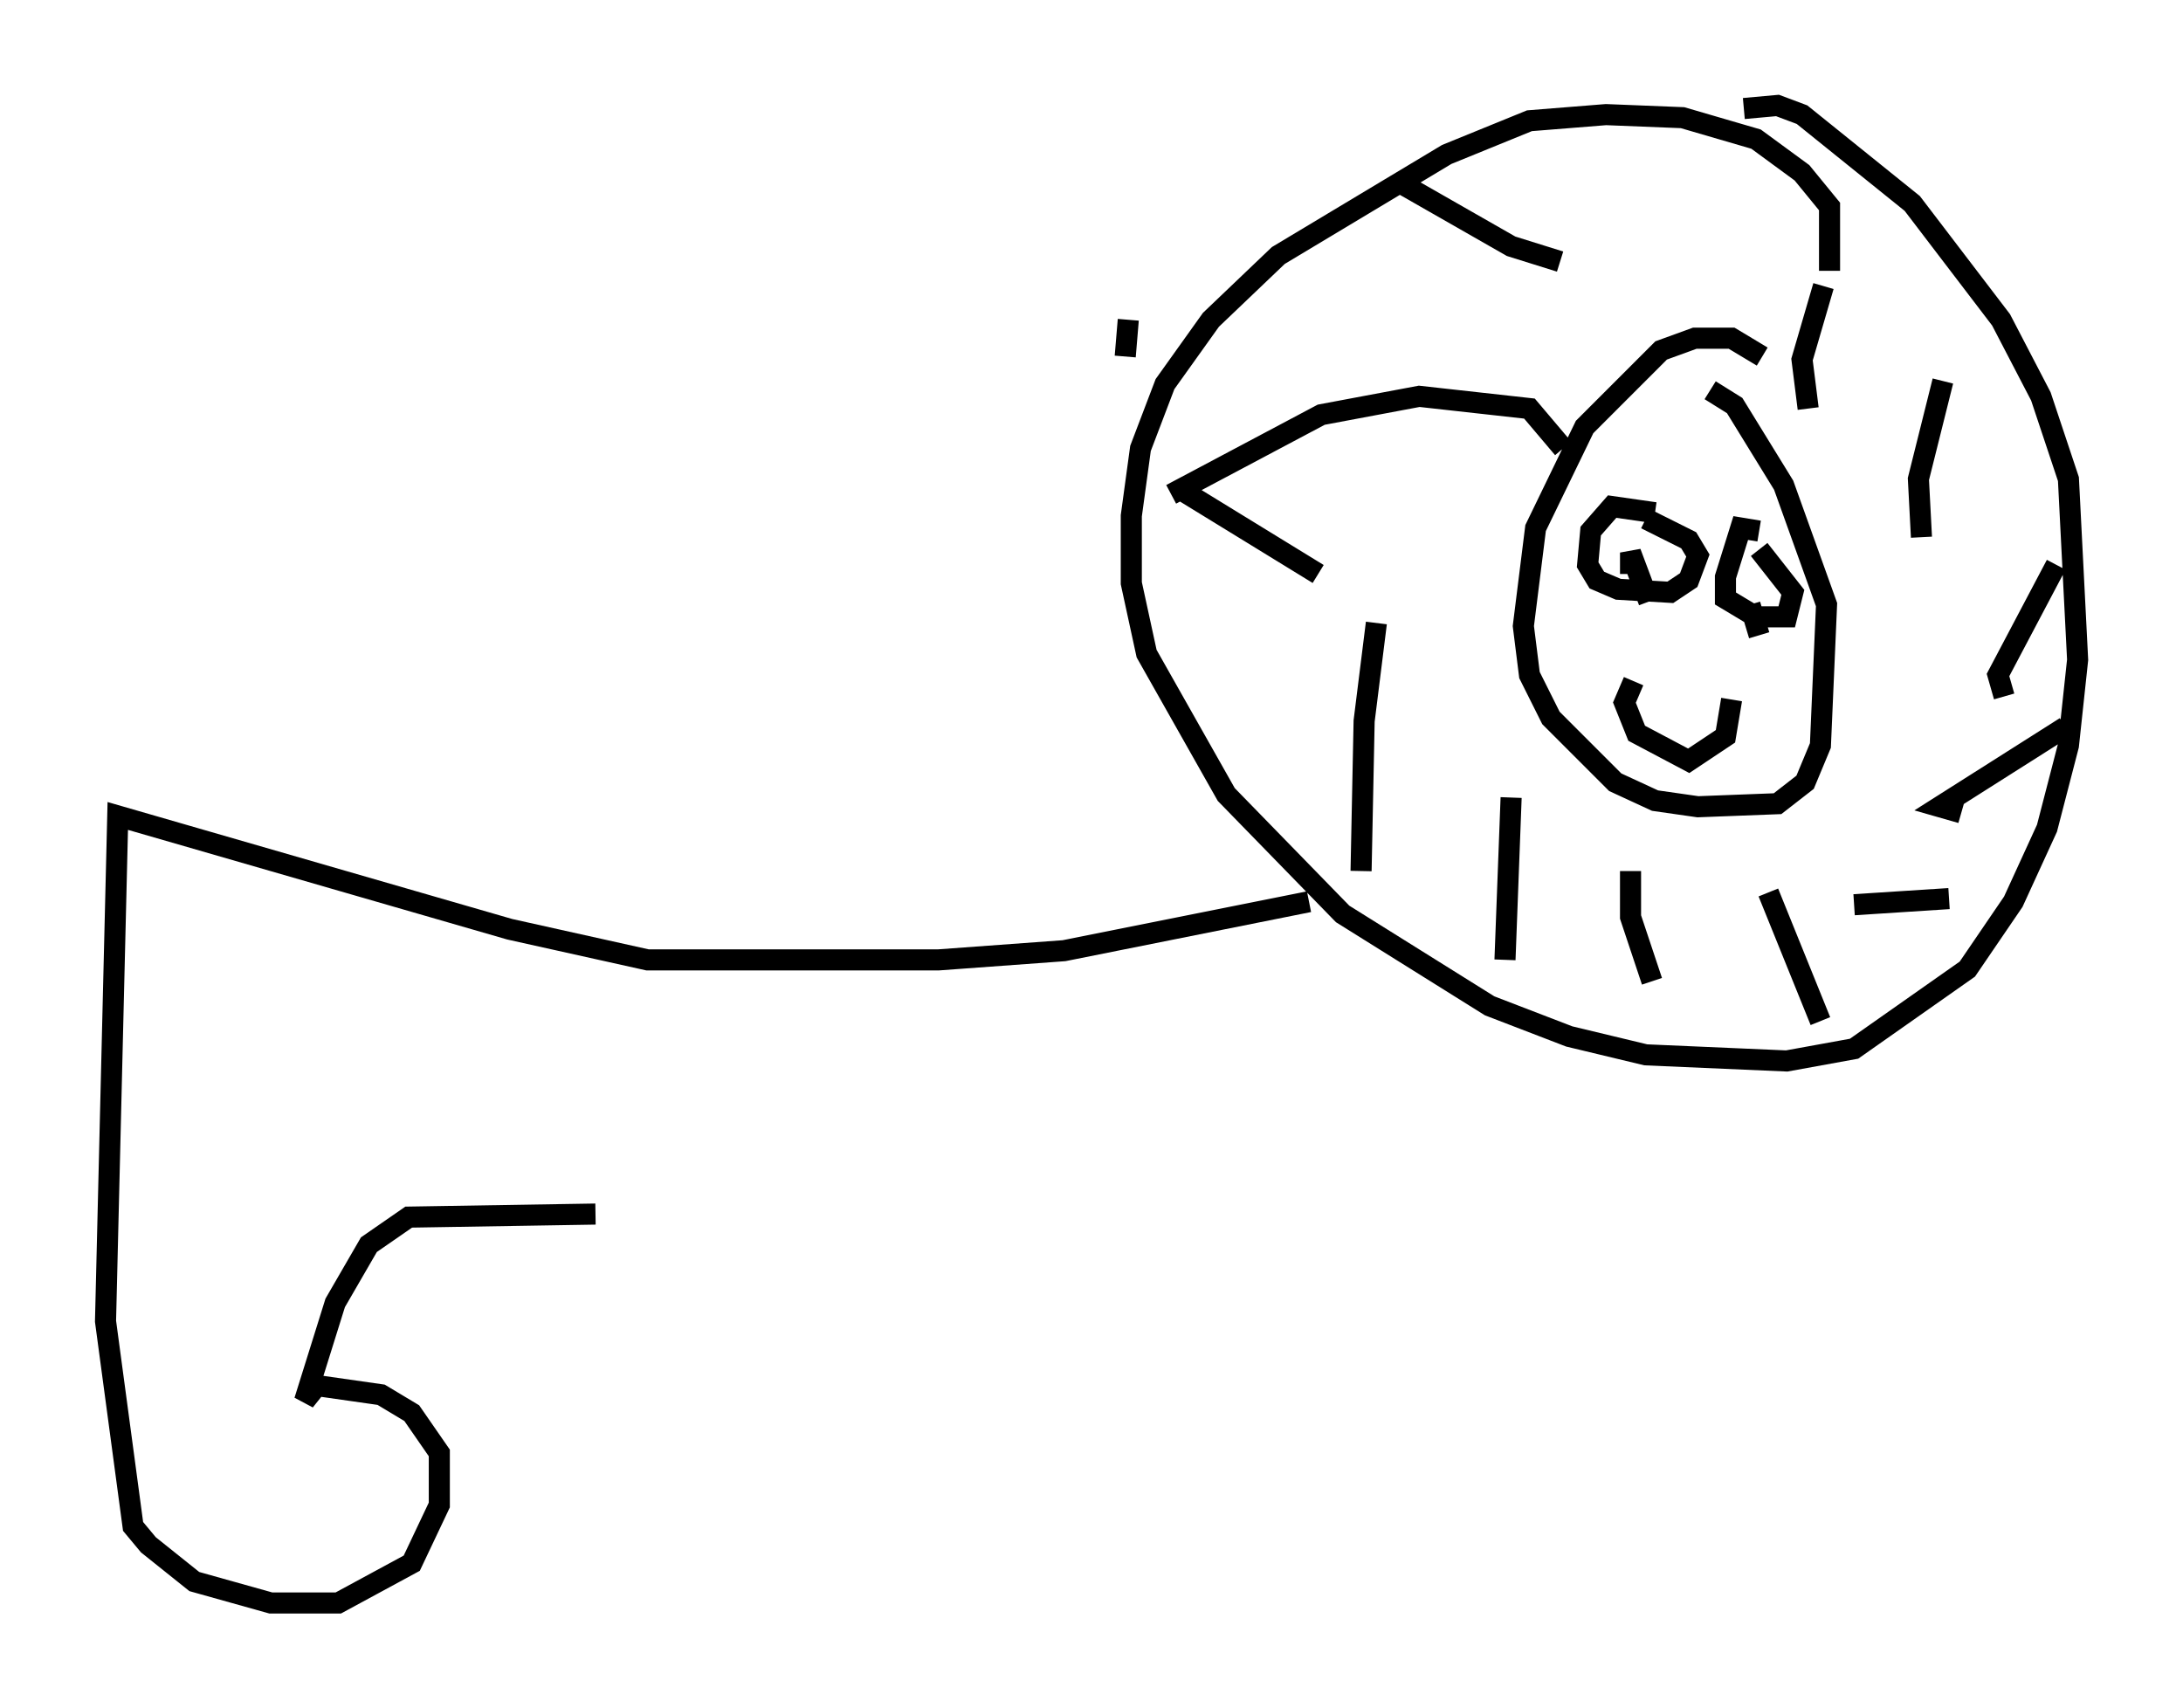 <?xml version="1.0" encoding="utf-8" ?>
<svg baseProfile="full" height="81.028" version="1.1" width="103.542" xmlns="http://www.w3.org/2000/svg" xmlns:ev="http://www.w3.org/2001/xml-events" xmlns:xlink="http://www.w3.org/1999/xlink"><defs /><rect fill="white" height="81.028" width="103.542" x="0" y="0" /><path d="M85.905, 15.749 m0.872, -2.905 l0.0, -3.05 -1.307, -1.598 l-2.179, -1.598 -3.486, -1.017 l-3.631, -0.145 -3.631, 0.291 l-3.922, 1.598 -7.989, 4.793 l-3.196, 3.05 -2.179, 3.05 l-1.162, 3.05 -0.436, 3.196 l0.0, 3.196 0.726, 3.341 l3.777, 6.682 5.52, 5.665 l6.972, 4.358 3.777, 1.453 l3.631, 0.872 6.682, 0.291 l3.196, -0.581 5.374, -3.777 l2.179, -3.196 1.598, -3.486 l1.017, -3.922 0.436, -4.067 l-0.436, -8.57 -1.307, -3.922 l-1.888, -3.631 -4.212, -5.52 l-5.229, -4.212 -1.162, -0.436 l-1.598, 0.145 m0.872, 11.765 l-1.453, -0.872 -1.743, 0.0 l-1.598, 0.581 -3.631, 3.631 l-2.324, 4.793 -0.581, 4.648 l0.291, 2.324 1.017, 2.034 l3.05, 3.05 1.888, 0.872 l2.034, 0.291 3.777, -0.145 l1.307, -1.017 0.726, -1.743 l0.291, -6.682 -2.034, -5.665 l-2.324, -3.777 -1.162, -0.726 m-24.983, 4.793 l6.391, 3.922 m2.76, 2.324 l-0.581, 4.648 -0.145, 7.117 m7.117, -3.486 l-0.291, 7.698 m5.955, -4.212 l0.0, 2.179 1.017, 3.05 m5.52, -4.212 l2.469, 6.101 m1.598, -5.52 l4.503, -0.291 m0.581, -4.067 l-1.017, -0.291 5.955, -3.777 m-2.905, -1.453 l-0.291, -1.017 2.76, -5.229 m-6.391, -1.307 l-0.145, -2.76 1.162, -4.648 m-6.391, 1.307 l-0.291, -2.324 1.017, -3.486 m-12.492, -1.162 l-2.324, -0.726 -5.084, -2.905 m-13.073, 6.391 l-0.145, 1.743 m4.503, 9.877 l0.0, 0.0 m16.268, -5.52 l-1.598, -1.888 -5.229, -0.581 l-4.648, 0.872 -7.117, 3.777 m22.95, 0.872 l-2.034, -0.291 -1.017, 1.162 l-0.145, 1.598 0.436, 0.726 l1.017, 0.436 2.469, 0.145 l0.872, -0.581 0.436, -1.162 l-0.436, -0.726 -2.034, -1.017 m5.374, 0.581 l-0.872, -0.145 -0.726, 2.324 l0.0, 1.017 1.453, 0.872 l1.453, 0.0 0.291, -1.162 l-1.598, -2.034 m-5.955, 6.246 l-0.436, 1.017 0.581, 1.453 l2.469, 1.307 1.743, -1.162 l0.291, -1.743 m-4.793, -5.955 l0.0, -1.017 0.872, 2.324 m5.374, -1.307 l0.0, 0.0 m-0.581, 1.453 l0.436, 1.453 m-21.352, 12.637 l-11.62, 2.324 -5.955, 0.436 l-13.799, 0.0 -6.536, -1.453 l-18.592, -5.374 -0.581, 23.966 l1.307, 9.732 0.726, 0.872 l2.179, 1.743 3.631, 1.017 l3.196, 0.0 3.486, -1.888 l1.307, -2.76 0.0, -2.469 l-1.307, -1.888 -1.453, -0.872 l-3.05, -0.436 -0.581, 0.726 l1.453, -4.648 1.598, -2.76 l1.888, -1.307 8.86, -0.145 " fill="none" stroke="black" stroke-width="1" /></svg>
